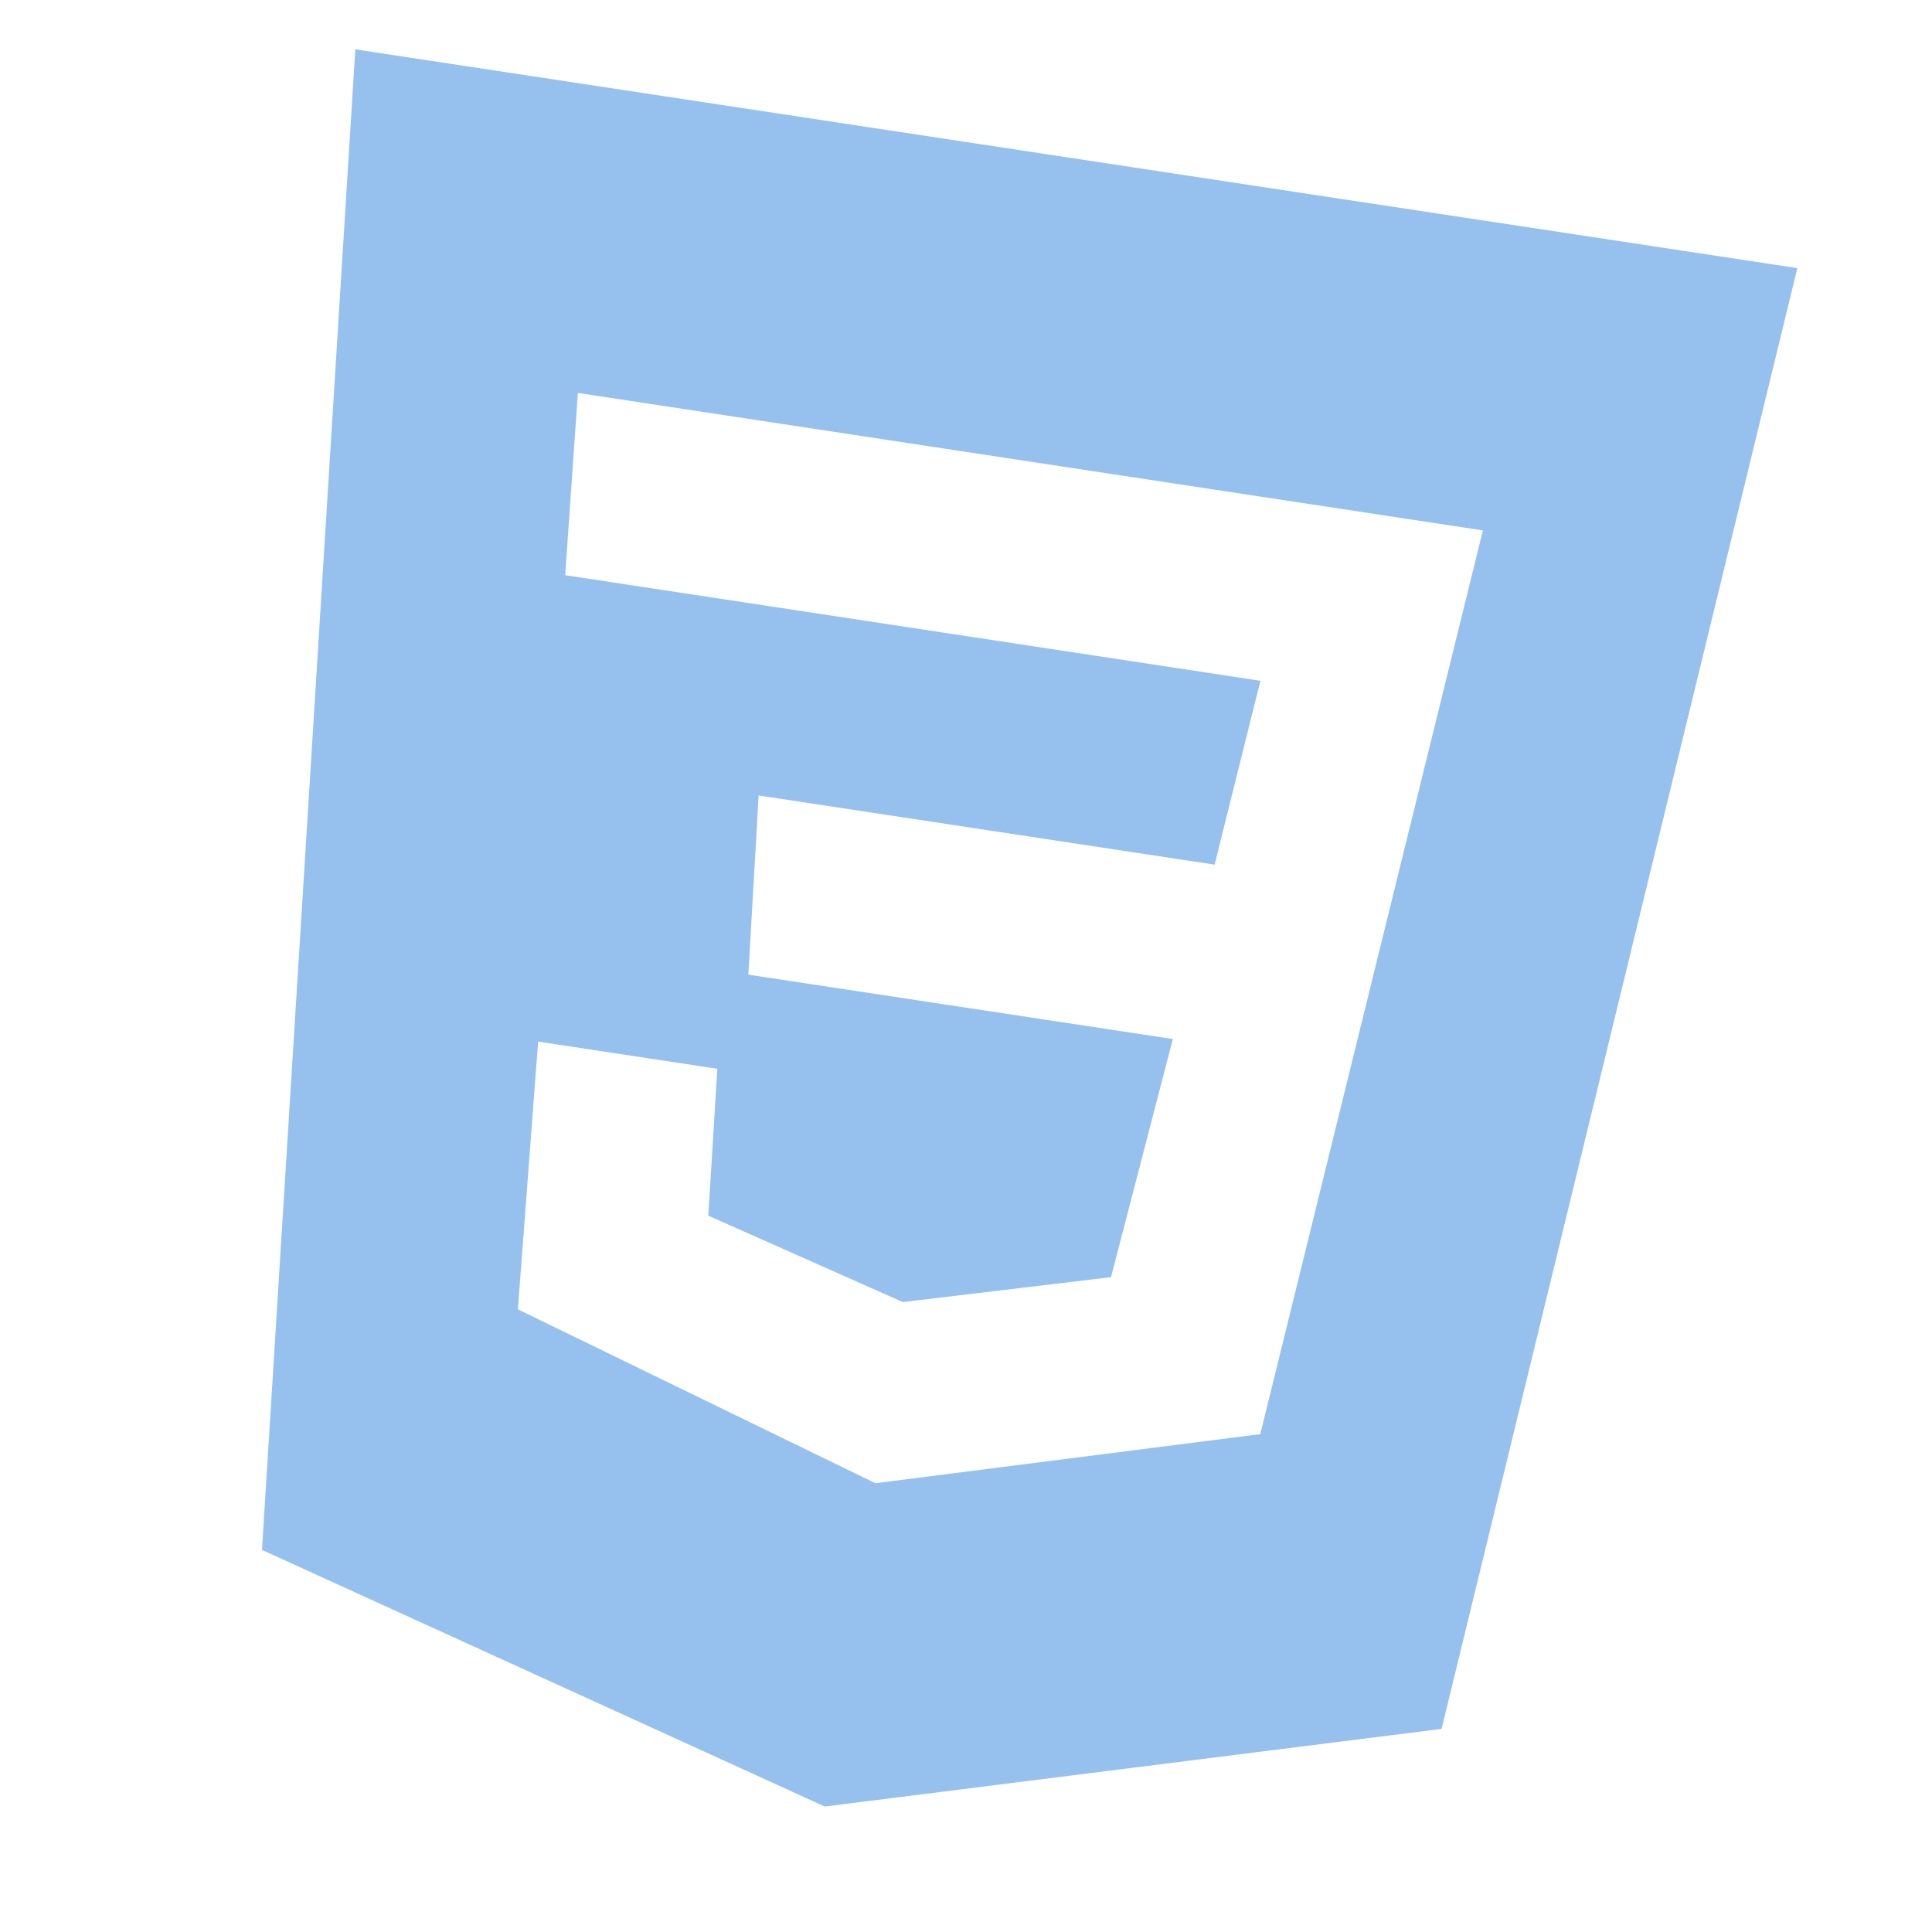 <svg width="56" height="56" viewBox="0 0 56 56" fill="none" xmlns="http://www.w3.org/2000/svg">
<g clip-path="url(#clip0_205_483)">
<path d="M10.299 1.431L52.097 7.771L41.785 50.113L23.906 52.363L7.594 44.925L10.299 1.431ZM42.982 15.374L16.75 11.389L16.382 16.672L36.534 19.733L35.206 25.062L21.99 23.057L21.691 28.251L33.995 30.117L32.203 37.019L26.169 37.741L20.53 35.236L20.793 30.979L15.598 30.191L15.011 37.952L25.374 42.992L36.53 41.569L42.982 15.376L42.982 15.374Z" fill="#96C0ED"/>
</g>
<defs>
<clipPath id="clip0_205_483">
<rect width="48.316" height="48.316" fill="white" transform="translate(7.313 0.978) rotate(8.626)"/>
</clipPath>
</defs>
</svg>

